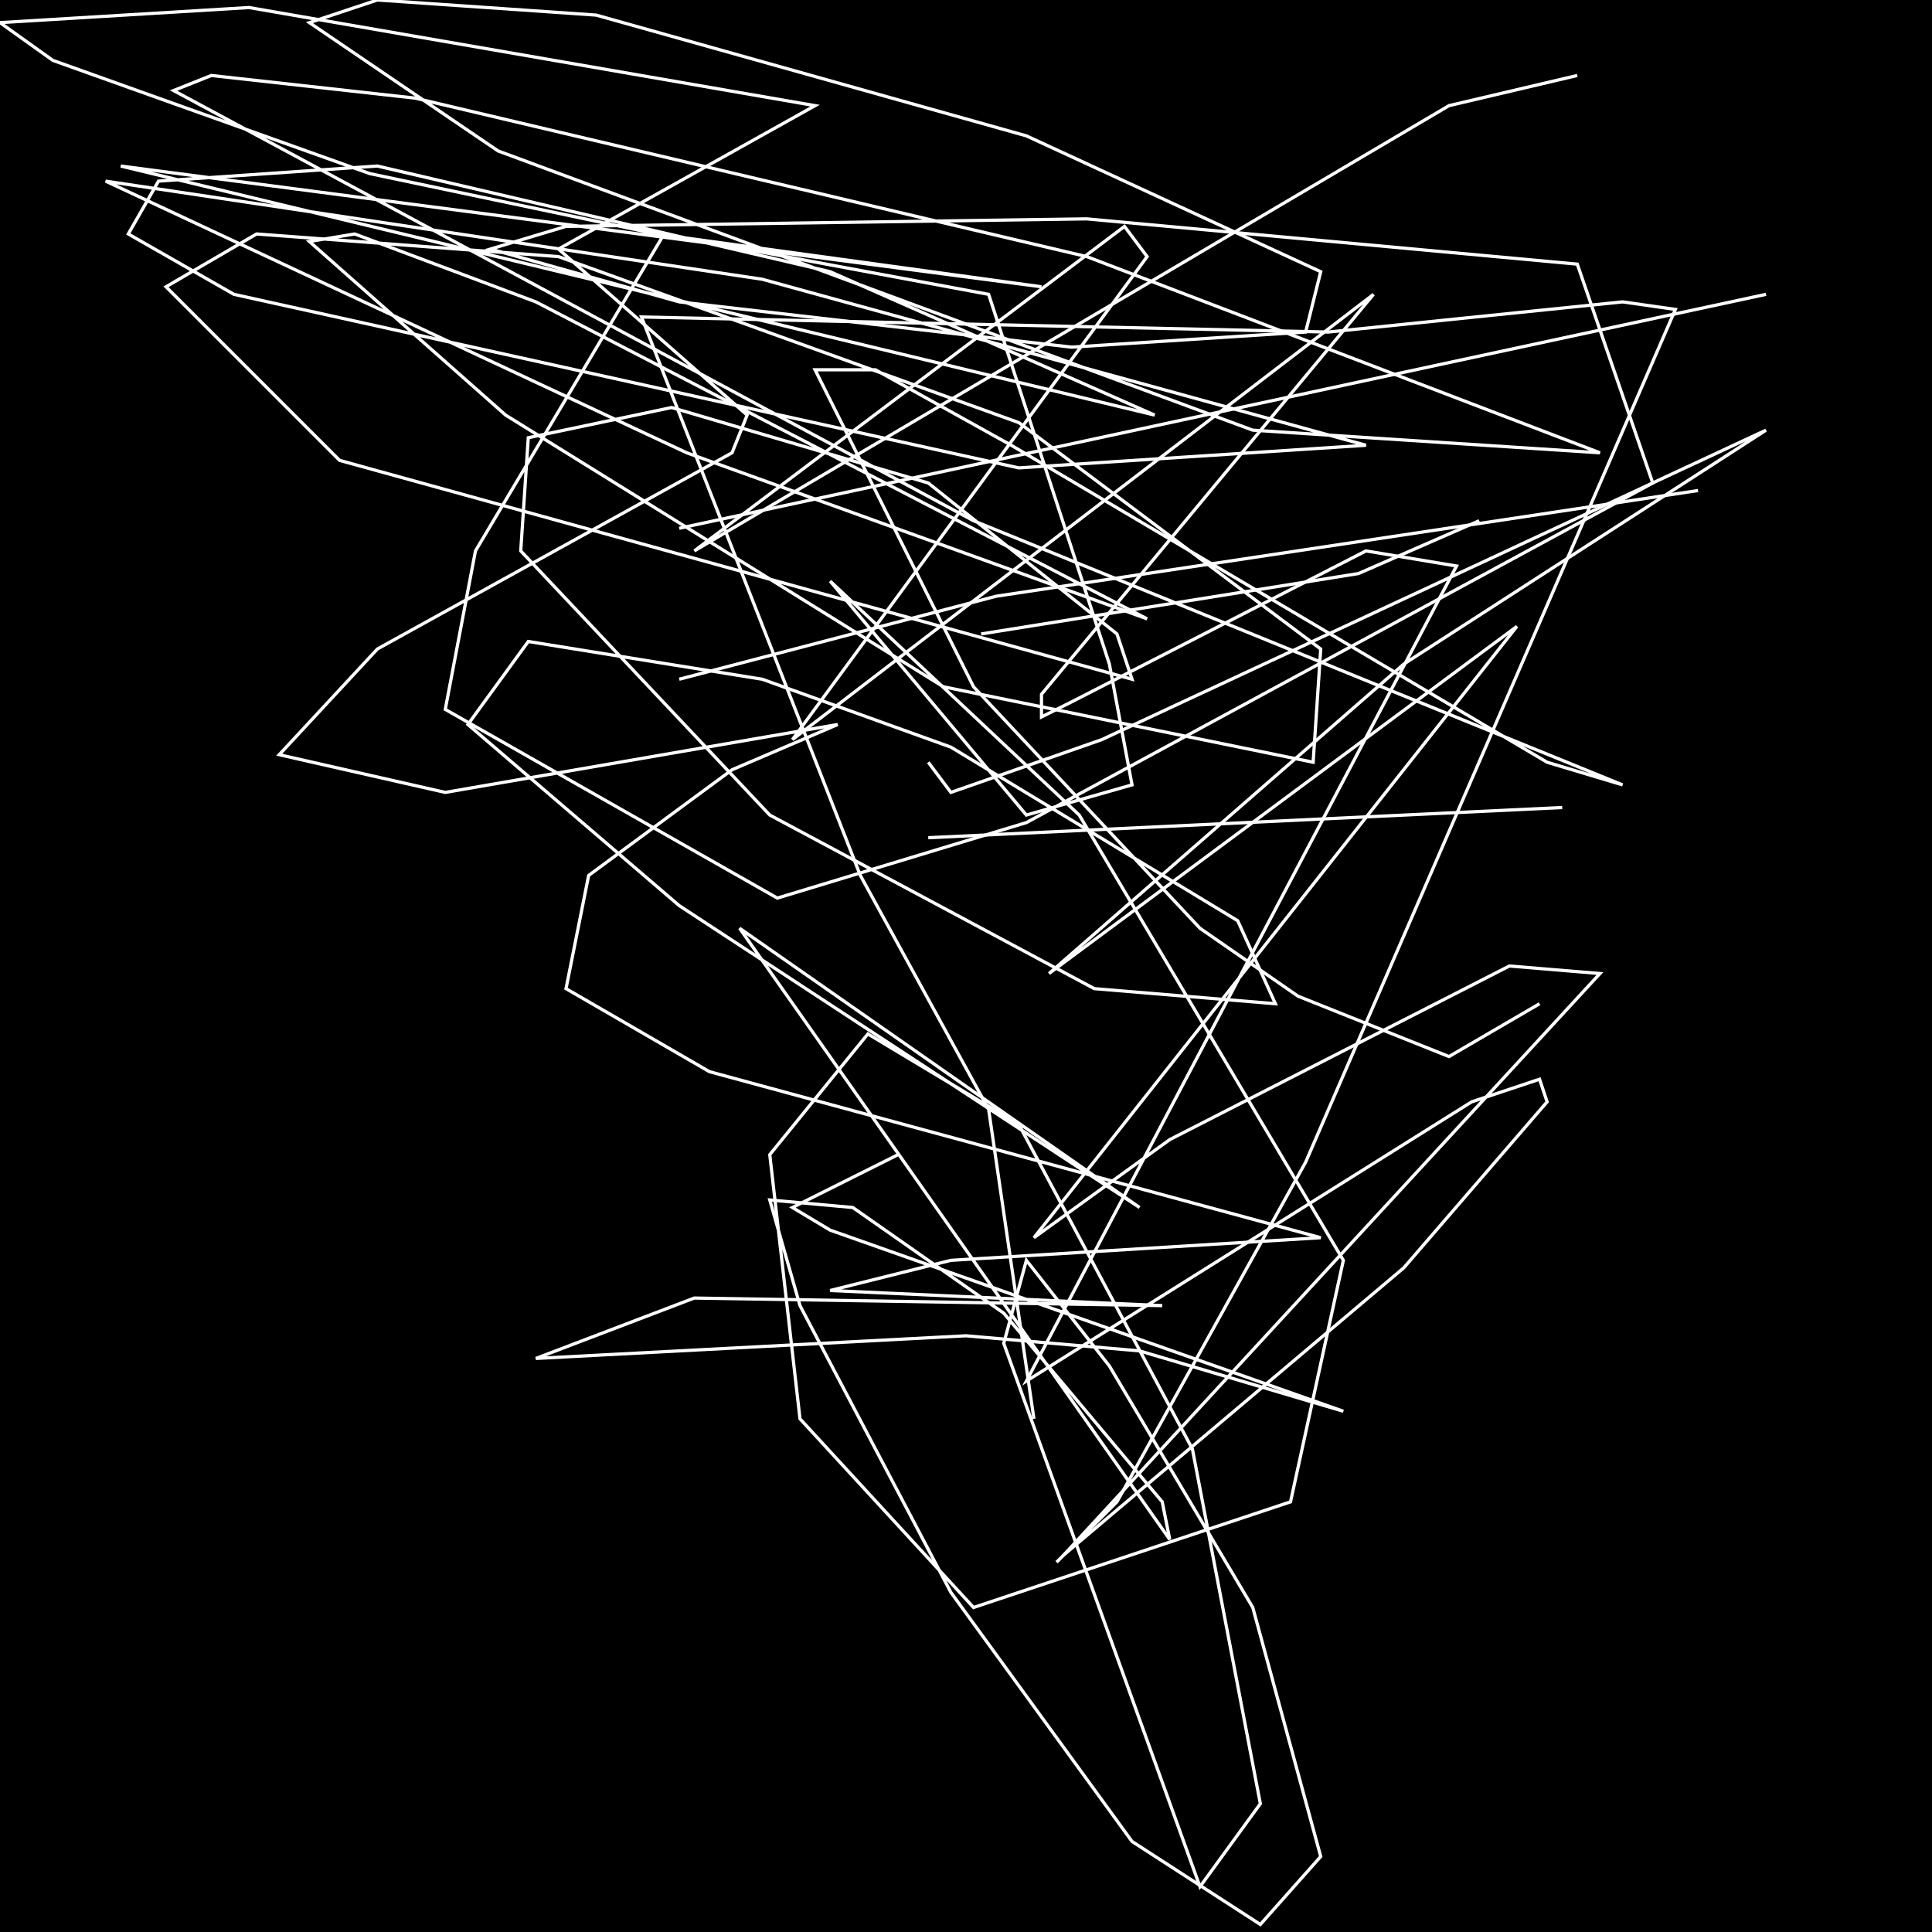 <?xml version="1.0" encoding="UTF-8" standalone="no"?>
<!--Created with ndjsontosvg (https:https://github.com/thompson318/ndjsontosvg) 
	from the simplified Google quickdraw data set. key_id = 5116627983007744-->
<svg width="600" height="600"
	xmlns="http://www.w3.org/2000/svg">
	xmlns:ndjsontosvg="https://github.com/thompson318/ndjsontosvg"
	xmlns:quickdraw="https://quickdraw.withgoogle.com/data"
	xmlns:scikit-surgery="https://doi.org/10.1007/s11548-020-02180-5">

	<rect width="100%" height="100%" fill="black" />
	<path d = "M 328.12 485.16 L 346.88 466.41 L 405.47 360.94 L 520.31 96.09 L 503.91 93.75 L 412.50 103.12 L 199.22 98.44 L 267.19 271.88 L 307.03 344.53 L 321.09 440.62" stroke="white" fill="transparent"/>
	<path d = "M 288.28 260.16 L 485.16 250.78" stroke="white" fill="transparent"/>
	<path d = "M 304.69 196.88 L 421.88 178.12 L 459.38 161.72" stroke="white" fill="transparent"/>
	<path d = "M 210.94 164.06 L 548.44 91.41" stroke="white" fill="transparent"/>
	<path d = "M 210.94 210.94 L 309.38 185.16 L 527.34 152.34" stroke="white" fill="transparent"/>
	<path d = "M 288.28 236.72 L 295.31 246.09 L 342.19 229.69 L 548.44 133.59 L 435.94 206.25 L 325.78 302.34 L 471.09 194.53 L 321.09 384.38 L 363.28 353.91 L 468.75 300.00 L 496.88 302.34 L 330.47 482.81 L 435.94 393.75 L 480.47 342.19 L 478.12 335.16 L 457.03 342.19 L 318.75 428.91 L 452.34 175.78 L 424.22 171.09 L 332.81 217.97 L 323.44 222.66 L 323.44 215.62 L 426.56 91.41 L 246.09 229.69 L 356.25 79.69 L 349.22 70.31 L 215.62 171.09 L 450.00 32.81 L 489.84 23.44" stroke="white" fill="transparent"/>
	<path d = "M 278.91 358.59 L 246.09 375.00 L 257.81 382.03 L 417.19 438.28 L 353.91 419.53 L 300.00 414.84 L 166.41 421.88 L 215.62 403.12 L 360.94 405.47 L 257.81 400.78 L 295.31 391.41 L 410.16 384.38 L 220.31 332.81 L 175.78 307.03 L 182.81 271.88 L 227.34 239.06 L 260.16 225.00 L 138.28 246.09 L 86.72 234.38 L 117.19 201.56 L 227.34 140.62 L 232.03 128.91 L 173.44 77.34 L 253.12 32.81 L 77.34 2.34 L 0.00 7.03 L 16.41 18.75 L 114.84 53.91 L 203.91 72.66 L 323.44 89.06 L 37.50 51.56 L 358.59 128.91 L 257.81 84.38 L 117.19 51.56 L 49.22 56.25 L 39.84 72.66 L 72.66 91.41 L 316.41 145.31 L 424.22 138.28 L 236.72 86.72 L 32.81 56.25 L 213.28 140.62 L 356.25 192.19 L 166.41 93.75 L 110.16 72.66 L 96.09 75.00 L 157.03 128.91 L 292.97 213.28 L 407.81 236.72 L 410.16 201.56 L 316.41 131.25 L 173.44 79.69 L 79.69 72.66 L 51.56 89.06 L 105.47 142.97 L 351.56 210.94 L 346.88 196.88 L 288.28 150.00 L 208.59 126.56 L 164.06 135.94 L 161.72 171.09 L 239.06 253.12 L 339.84 307.03 L 396.09 311.72 L 384.38 285.94 L 295.31 232.03 L 236.72 210.94 L 164.06 199.22 L 145.31 225.00 L 210.94 281.25 L 353.91 375.00 L 229.69 288.28 L 363.28 478.12 L 360.94 466.41 L 311.72 407.81 L 264.84 375.00 L 239.06 372.66 L 248.44 405.47 L 295.31 494.53 L 351.56 571.88 L 391.41 597.66 L 410.16 576.56 L 389.06 499.22 L 344.53 424.22 L 318.75 391.41 L 311.72 417.19 L 372.66 585.94 L 391.41 560.16 L 370.31 450.00 L 316.41 349.22 L 269.53 321.09 L 239.06 358.59 L 248.44 440.62 L 302.34 499.22 L 400.78 466.41 L 417.19 391.41 L 335.16 253.12 L 257.81 180.47 L 318.75 253.12 L 351.56 243.75 L 344.53 206.25 L 307.03 91.41 L 206.25 72.66 L 147.66 171.09 L 138.28 220.31 L 241.41 278.91 L 318.75 255.47 L 513.28 150.00 L 489.84 82.03 L 337.50 67.97 L 175.78 70.31 L 152.34 77.34 L 210.94 93.75 L 332.81 107.81 L 405.47 103.12 L 410.16 84.38 L 318.75 42.19 L 185.16 4.69 L 117.19 0.00 L 96.09 7.03 L 154.69 46.88 L 389.06 133.59 L 496.88 140.62 L 337.50 79.69 L 128.91 30.47 L 65.62 23.44 L 53.91 28.12 L 302.34 161.72 L 503.91 243.75 L 480.47 236.72 L 314.06 138.28 L 271.88 114.84 L 253.12 114.84 L 302.34 213.28 L 372.66 288.28 L 403.12 309.38 L 450.00 328.12 L 478.12 311.72" stroke="white" fill="transparent"/>
</svg>
